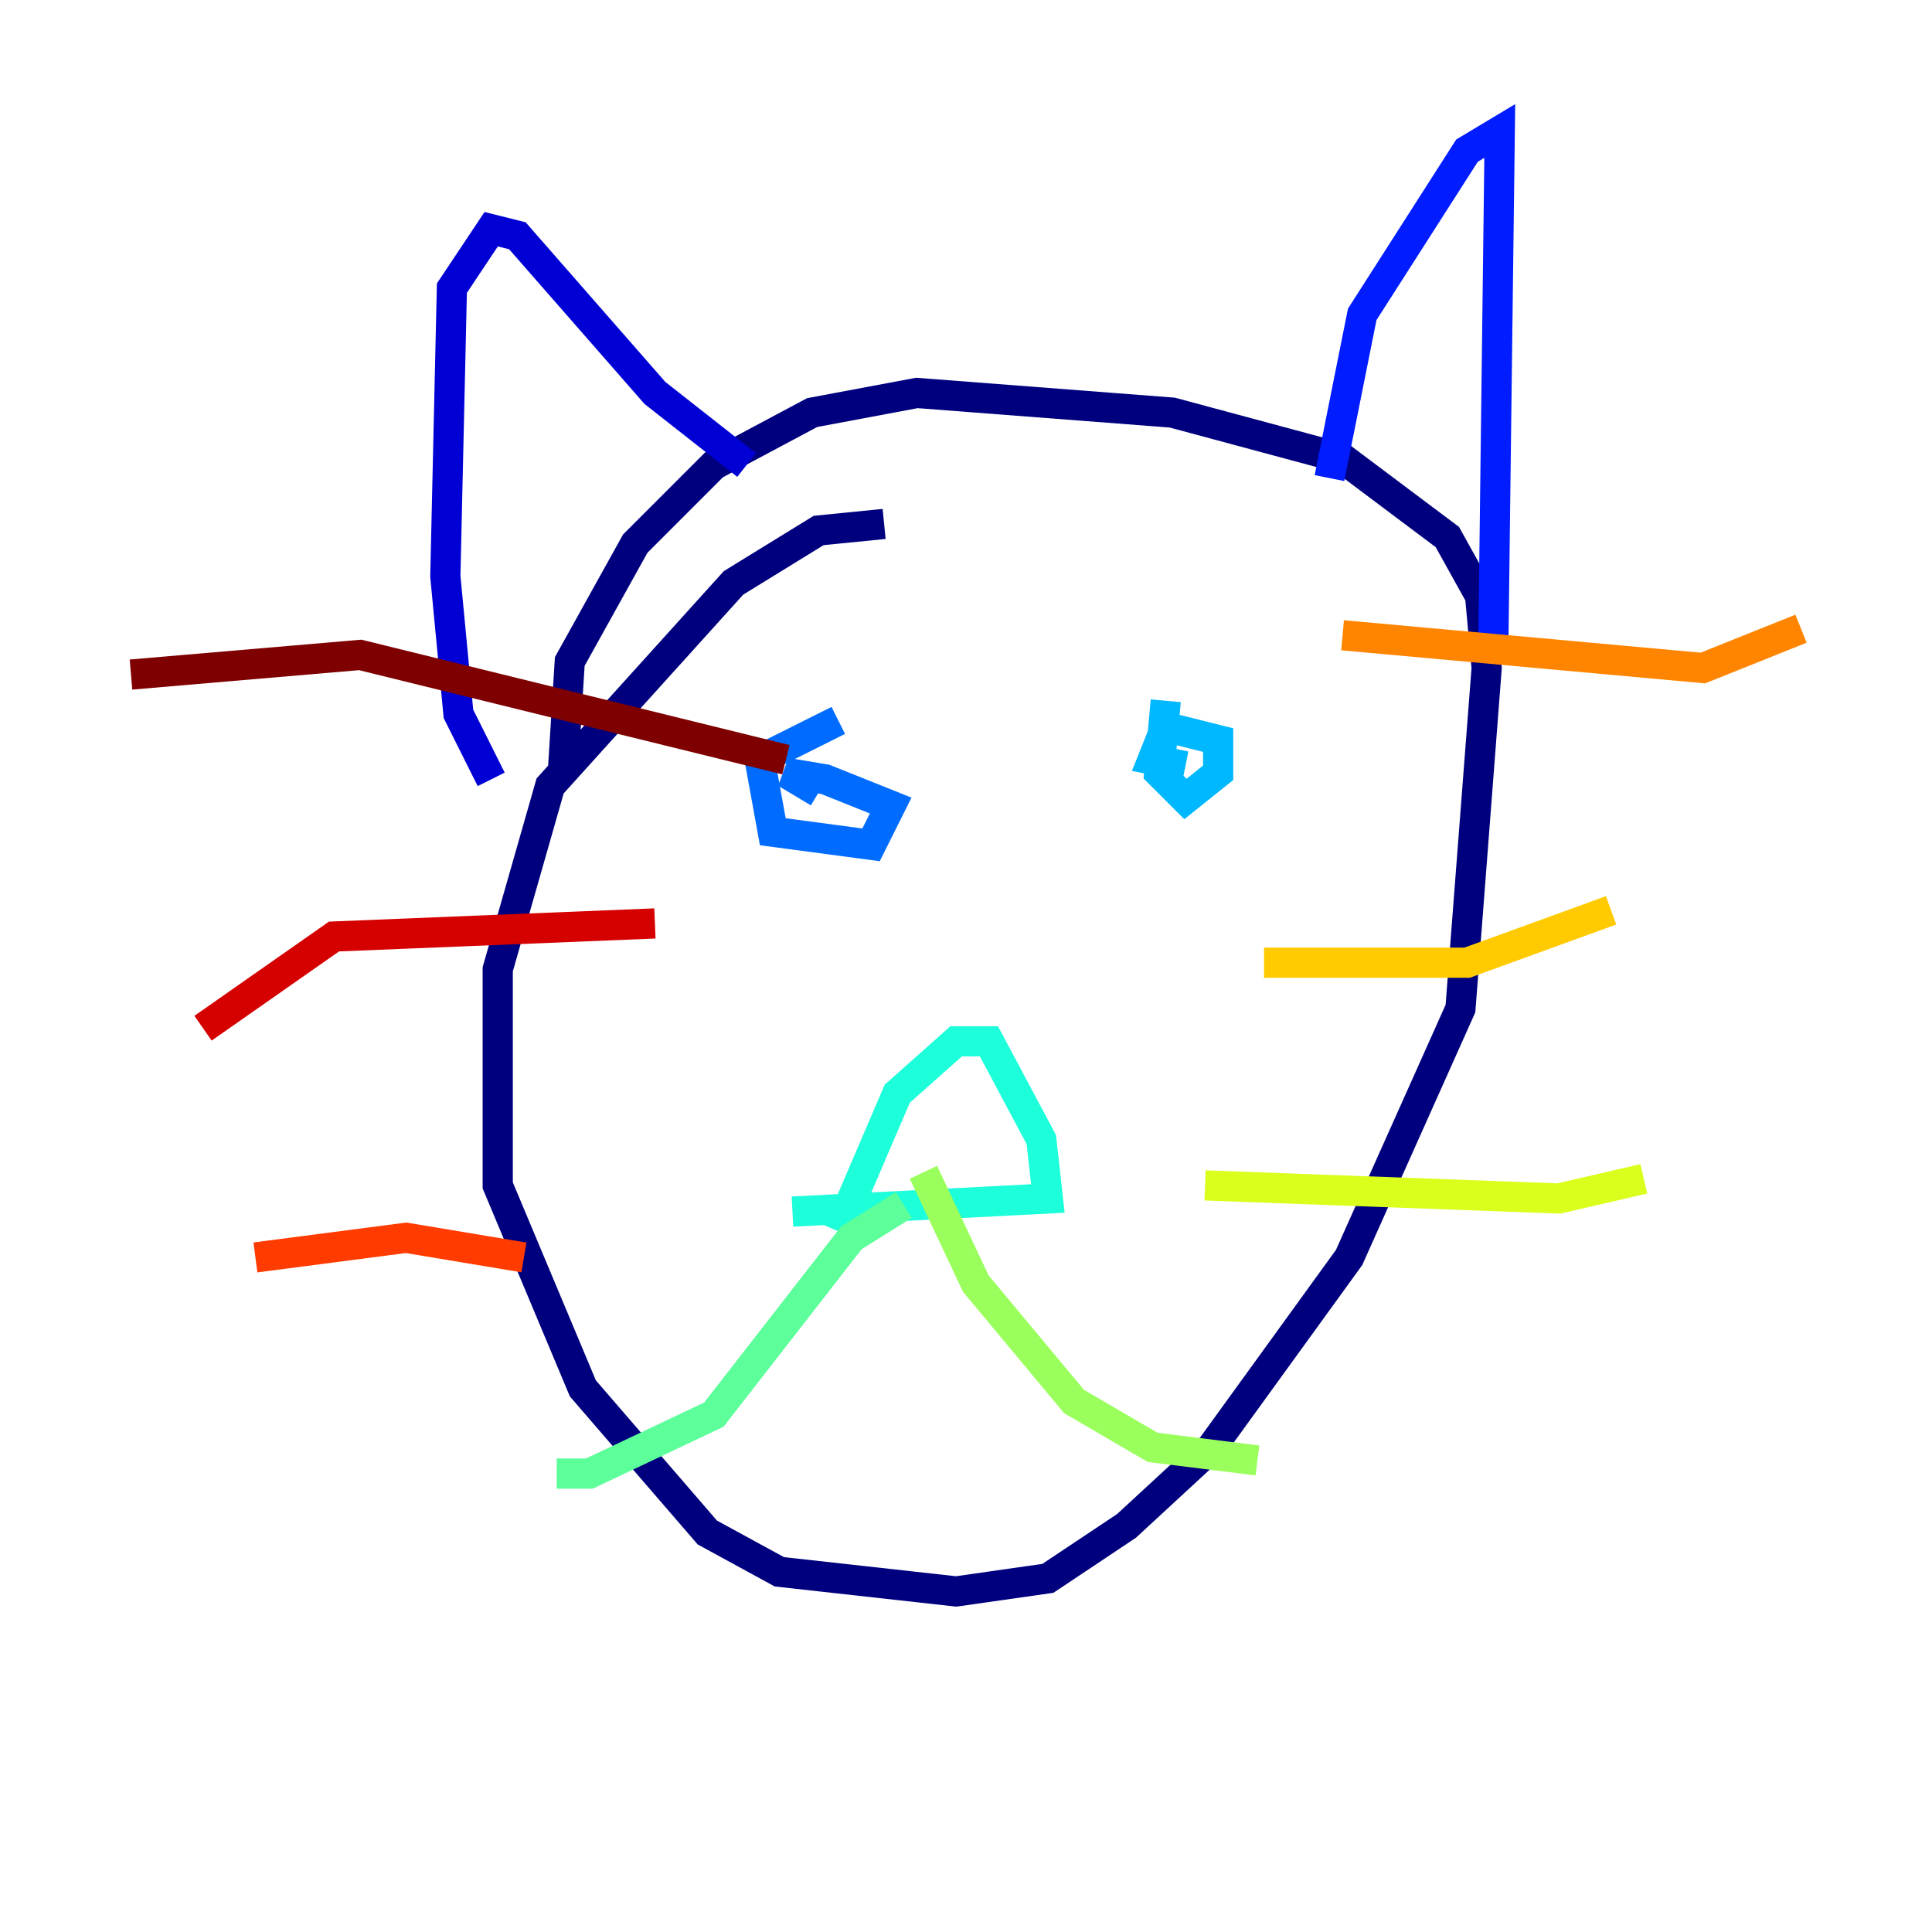 <?xml version="1.0" encoding="utf-8" ?>
<svg baseProfile="tiny" height="128" version="1.2" viewBox="0,0,128,128" width="128" xmlns="http://www.w3.org/2000/svg" xmlns:ev="http://www.w3.org/2001/xml-events" xmlns:xlink="http://www.w3.org/1999/xlink"><defs /><polyline fill="none" points="58.576,34.712 54.237,35.146 48.597,38.617 36.447,52.068 32.976,64.217 32.976,78.536 38.617,91.986 46.861,101.532 51.634,104.136 63.349,105.437 69.424,104.57 74.63,101.098 80.271,95.891 89.383,83.308 96.759,66.82 98.495,44.258 98.061,39.485 95.891,35.58 88.949,30.373 77.668,27.336 60.746,26.034 53.803,27.336 47.295,30.807 42.088,36.014 37.749,43.824 37.315,50.766" stroke="#00007f" stroke-width="2" /><polyline fill="none" points="32.542,51.634 30.373,47.295 29.505,38.183 29.939,19.091 32.542,15.186 34.278,15.62 43.39,26.034 49.464,30.807" stroke="#0000d5" stroke-width="2" /><polyline fill="none" points="88.081,31.675 90.251,20.827 97.193,9.98 99.363,8.678 98.929,43.39" stroke="#001cff" stroke-width="2" /><polyline fill="none" points="55.539,47.729 50.332,50.332 51.2,55.105 57.709,55.973 59.01,53.37 54.671,51.634 52.068,51.2 54.237,52.502" stroke="#006cff" stroke-width="2" /><polyline fill="none" points="77.234,46.427 76.8,51.2 78.536,52.936 80.705,51.2 80.705,49.031 77.234,48.163 76.366,50.332 78.536,50.766" stroke="#00b8ff" stroke-width="2" /><polyline fill="none" points="55.539,81.573 59.444,72.461 63.349,68.99 65.519,68.99 68.99,75.498 69.424,79.403 52.502,80.271" stroke="#1cffda" stroke-width="2" /><polyline fill="none" points="59.878,79.837 56.407,82.007 47.295,93.722 39.051,97.627 36.881,97.627" stroke="#5cff9a" stroke-width="2" /><polyline fill="none" points="61.18,77.668 64.651,85.044 71.159,92.854 76.366,95.891 83.308,96.759" stroke="#9aff5c" stroke-width="2" /><polyline fill="none" points="79.837,78.536 103.268,79.403 108.909,78.102" stroke="#daff1c" stroke-width="2" /><polyline fill="none" points="83.742,63.783 97.193,63.783 106.739,60.312" stroke="#ffcb00" stroke-width="2" /><polyline fill="none" points="88.949,42.088 112.814,44.258 119.322,41.654" stroke="#ff8500" stroke-width="2" /><polyline fill="none" points="34.712,83.308 26.902,82.007 16.922,83.308" stroke="#ff3b00" stroke-width="2" /><polyline fill="none" points="43.39,61.18 22.129,62.047 13.451,68.122" stroke="#d50000" stroke-width="2" /><polyline fill="none" points="52.068,50.332 23.864,43.39 8.678,44.691" stroke="#7f0000" stroke-width="2" /></svg>